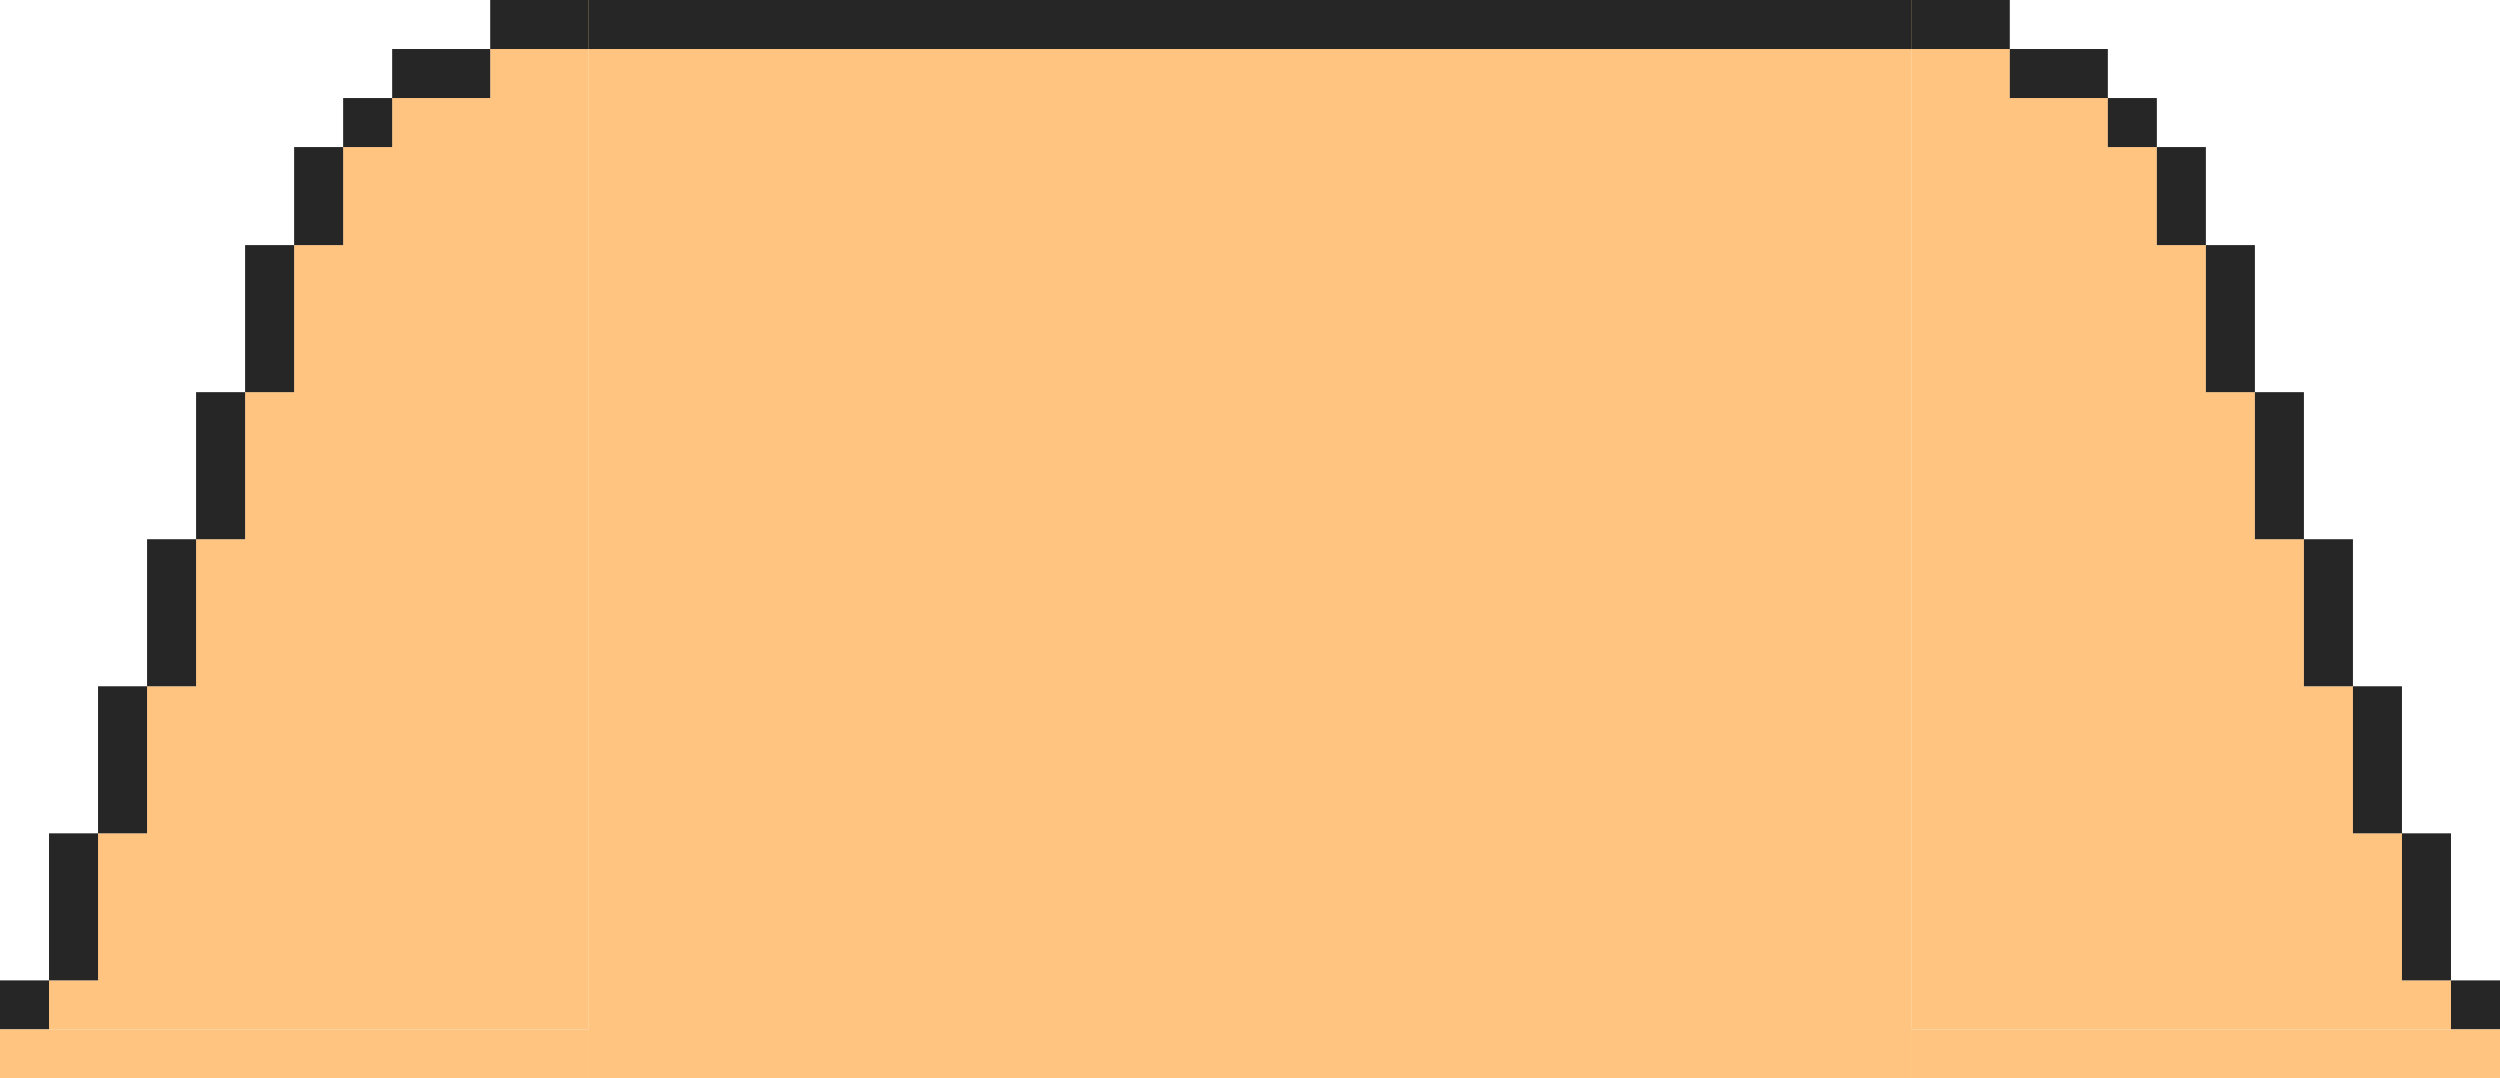 <svg width="51" height="22" viewBox="0 0 51 22" fill="none" xmlns="http://www.w3.org/2000/svg">
<path fill-rule="evenodd" clip-rule="evenodd" d="M10 1H12V2V21H10H9H8H7H6H5H4H3H2H1V20H2V17H3V14H4V11H5V8H6V5H7V3H8V2H10V1Z" fill="#FFC47F"/>
<path d="M1 20H0V21H1V20Z" fill="#262626"/>
<path d="M2 17H1V20H2V17Z" fill="#262626"/>
<path d="M3 14H2V17H3V14Z" fill="#262626"/>
<path d="M4 11H3V14H4V11Z" fill="#262626"/>
<path d="M5 8H4V11H5V8Z" fill="#262626"/>
<path d="M6 5H5V8H6V5Z" fill="#262626"/>
<path d="M7 3H6V5H7V3Z" fill="#262626"/>
<path d="M8 2H7V3H8V2Z" fill="#262626"/>
<path d="M10 1H8V2H10V1Z" fill="#262626"/>
<path d="M12 0H10V1H12V0Z" fill="#262626"/>
<path d="M12 21H0V22H12V21Z" fill="#FFC47F"/>
<path d="M39 0H12V22H39V0Z" fill="#FFC47F"/>
<path d="M39 0H12V1H39V0Z" fill="#262626"/>
<path d="M39 21H12V22H39V21Z" fill="#FFC47F"/>
<path fill-rule="evenodd" clip-rule="evenodd" d="M41 1H39V21H41H42H43H44H45H46H47H48H49H50V20H49V17H48V14H47V11H46V8H45V5H44V3H43V2H41V1Z" fill="#FFC47F"/>
<path d="M51 20H50V21H51V20Z" fill="#262626"/>
<path d="M50 17H49V20H50V17Z" fill="#262626"/>
<path d="M49 14H48V17H49V14Z" fill="#262626"/>
<path d="M48 11H47V14H48V11Z" fill="#262626"/>
<path d="M47 8H46V11H47V8Z" fill="#262626"/>
<path d="M46 5H45V8H46V5Z" fill="#262626"/>
<path d="M45 3H44V5H45V3Z" fill="#262626"/>
<path d="M44 2H43V3H44V2Z" fill="#262626"/>
<path d="M43 1H41V2H43V1Z" fill="#262626"/>
<path d="M41 0H39V1H41V0Z" fill="#262626"/>
<path d="M51 21H39V22H51V21Z" fill="#FFC47F"/>
</svg>
